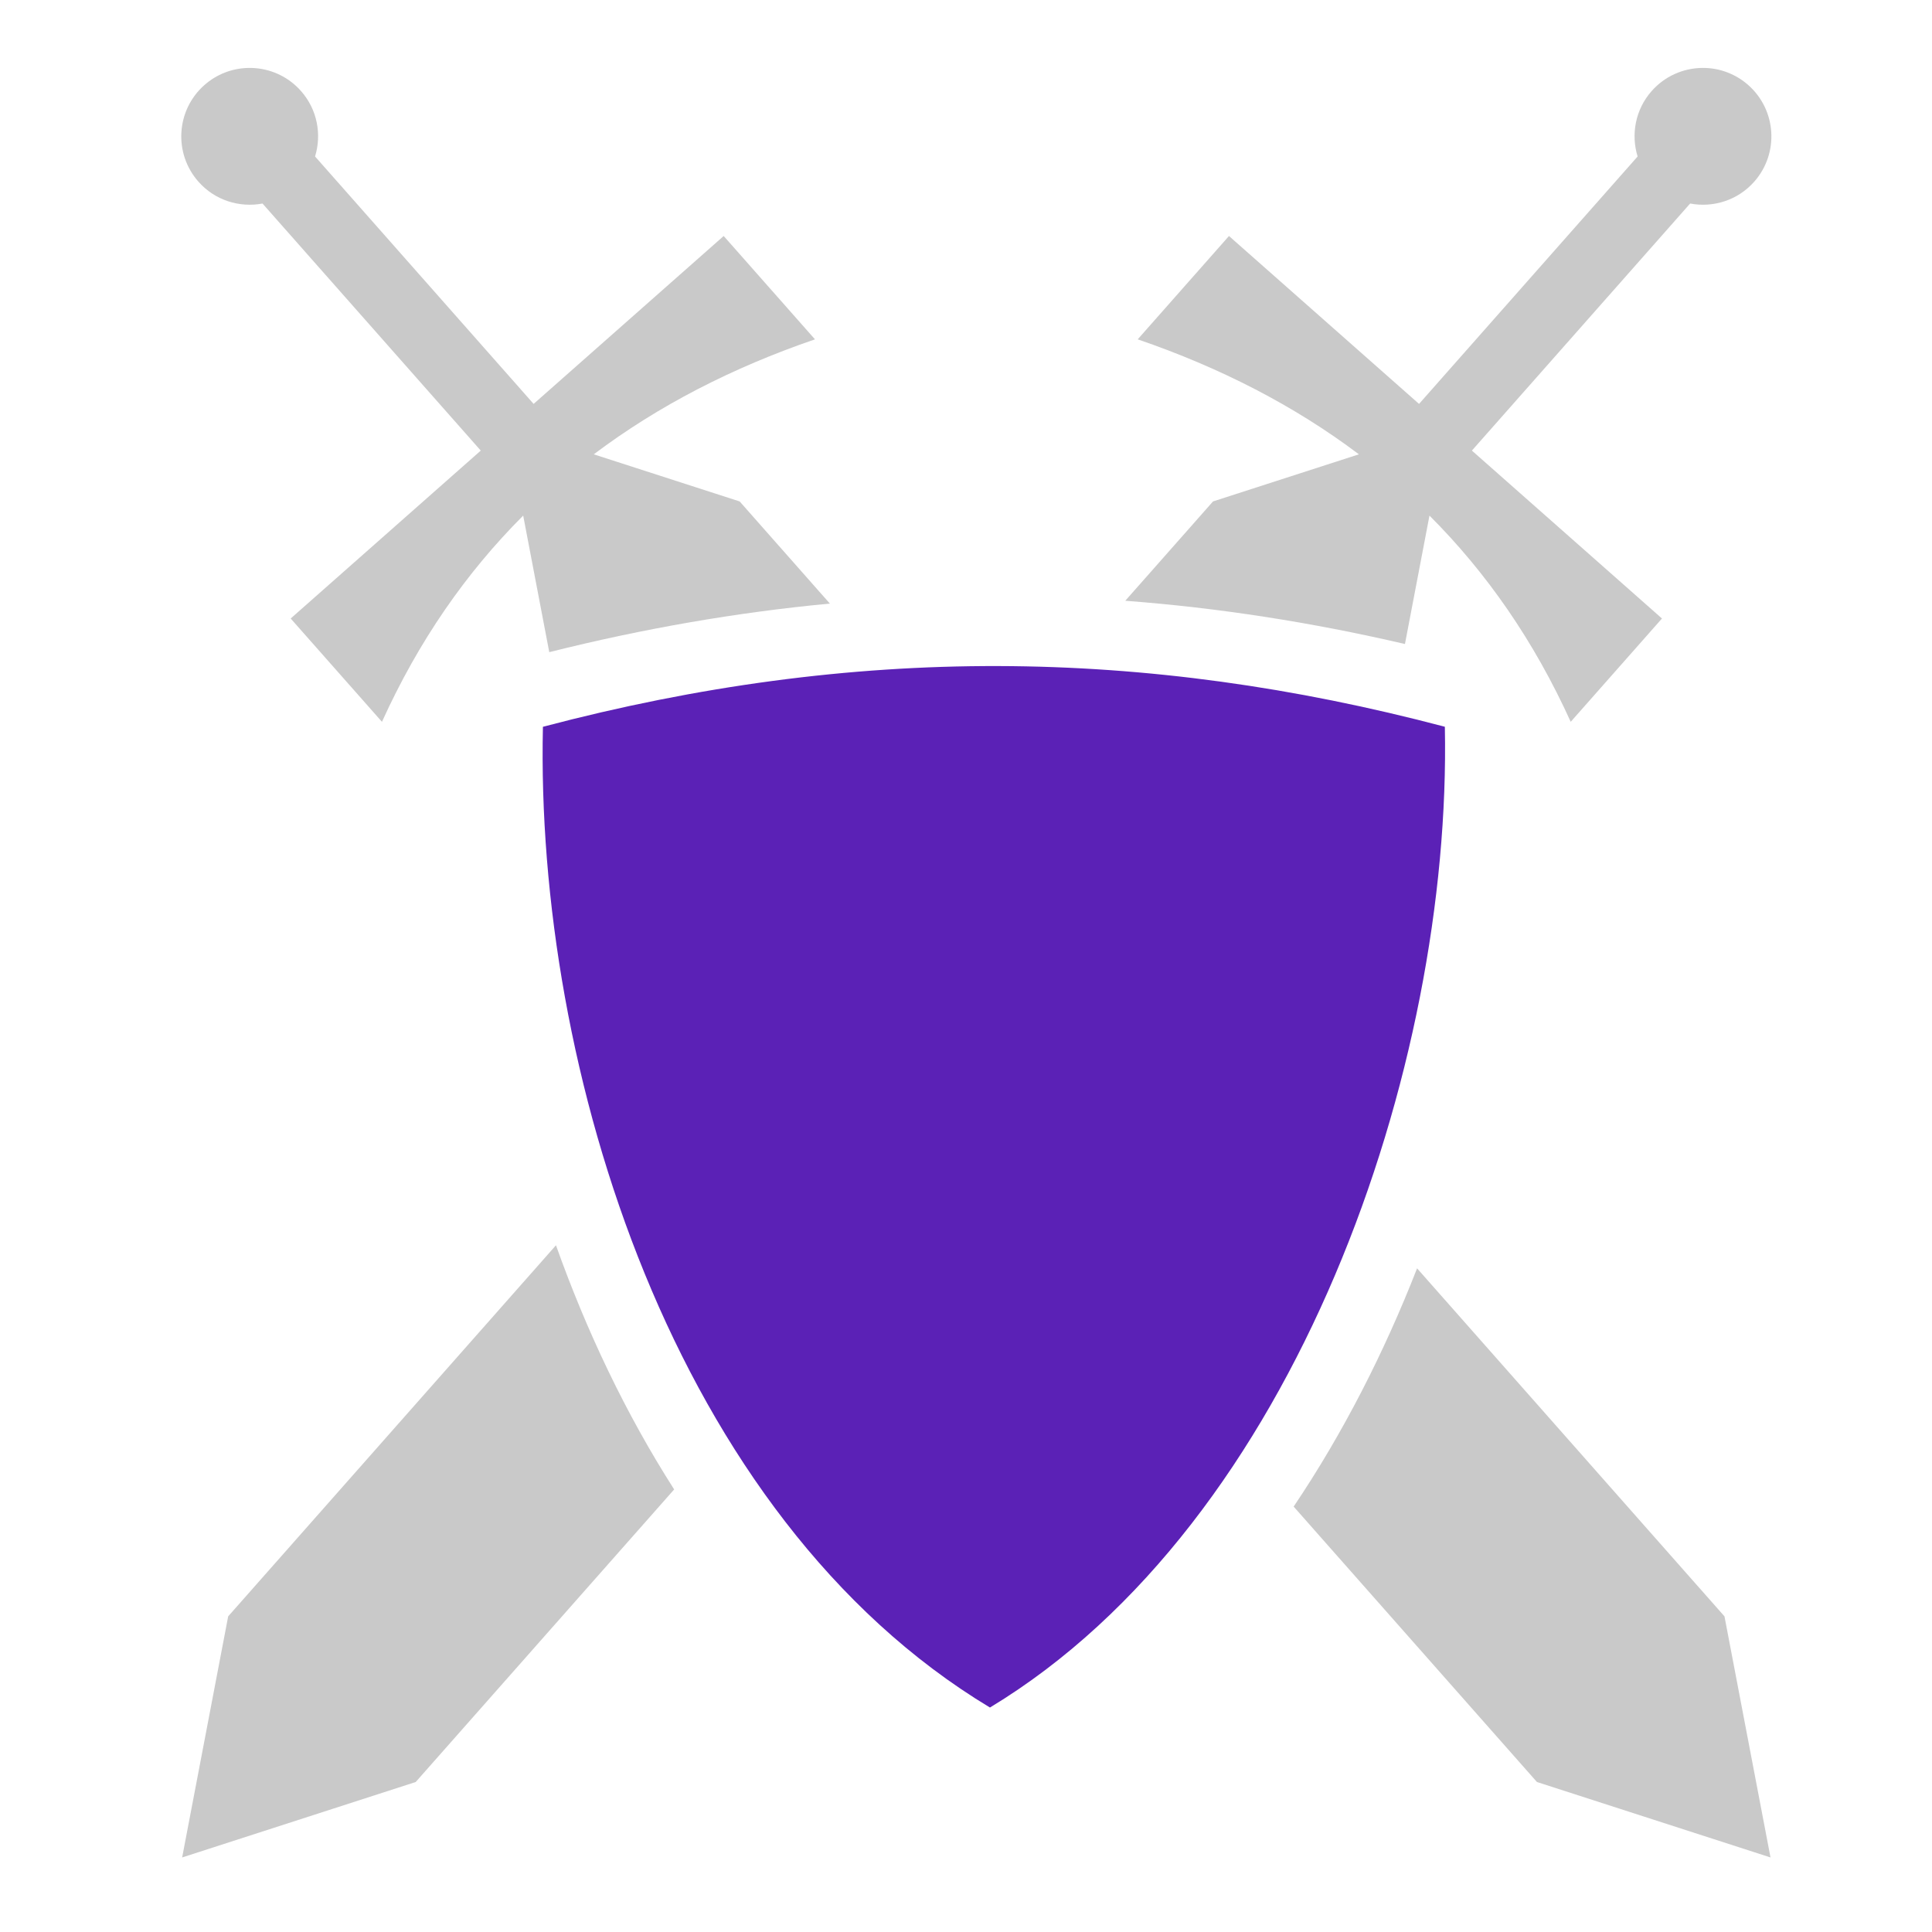 <svg xmlns="http://www.w3.org/2000/svg" viewBox="0 0 512 512" style="height: 512px; width: 512px;"><g class="" transform="translate(0,0)" style=""><g><path d="M66.54 18.002C66.213 17.995 65.885 17.997 65.56 18.008C61.496 18.144 57.455 19.642 54.17 22.543C46.662 29.175 45.952 40.637 52.584 48.145C56.978 53.119 63.49 55.09 69.57 53.937L127.408 119.412L77.035 163.91L101.223 191.29C110.913 169.922 123.478 151.806 138.65 136.64L145.56 172.828C170.652 166.538 195.394 162.265 219.926 159.955L196.014 132.885L157.354 120.402C174.471 107.502 194.088 97.432 215.974 89.928L191.784 62.543L141.414 107.039L83.494 41.469C85.284 35.634 84.111 29.039 79.774 24.129C76.276 20.169 71.434 18.099 66.539 18.001Z" class="" fill="#c9c9c9" fill-opacity="1"></path><path d="M450.937 18.002C446.042 18.102 441.202 20.17 437.705 24.129C433.367 29.039 432.191 35.635 433.982 41.472L376.062 107.04L325.692 62.543L301.504 89.928C323.388 97.432 343.004 107.501 360.124 120.4L321.464 132.885L298.209 159.209C322.919 161.072 347.576 164.915 372.327 170.669L378.825 136.639C393.998 151.805 406.565 169.921 416.255 191.289L440.44 163.909L390.068 119.411L447.906 53.936C453.986 55.089 460.499 53.118 464.893 48.144C471.523 40.636 470.813 29.174 463.307 22.542C460.022 19.642 455.981 18.142 451.917 18.007C451.591 17.997 451.264 17.994 450.937 18.001Z" class="selected" fill="#c9c9c9" fill-opacity="1"></path><path d="M264.512 176.512C224.952 176.414 185.045 181.738 143.879 192.607C141.833 283.055 178.363 401.957 262.349 452.512C343.644 403.382 384.751 282.61 382.901 192.598C343.151 182.102 303.991 176.61 264.511 176.512Z" class="" fill="#5b21b6" fill-opacity="1"></path><path d="M147.336 330.012L60.47 428.35L48.27 492.244L110.17 472.25L178.66 394.715C165.8 374.607 155.414 352.685 147.336 330.012Z" class="" fill="#c9c9c9" fill-opacity="1"></path><path d="M375.539 336.122C366.849 358.36 355.962 379.756 342.833 399.264L407.306 472.25L469.204 492.244L457.004 428.35L375.538 336.12Z" class="" fill="#c9c9c9" fill-opacity="1"></path></g></g></svg>